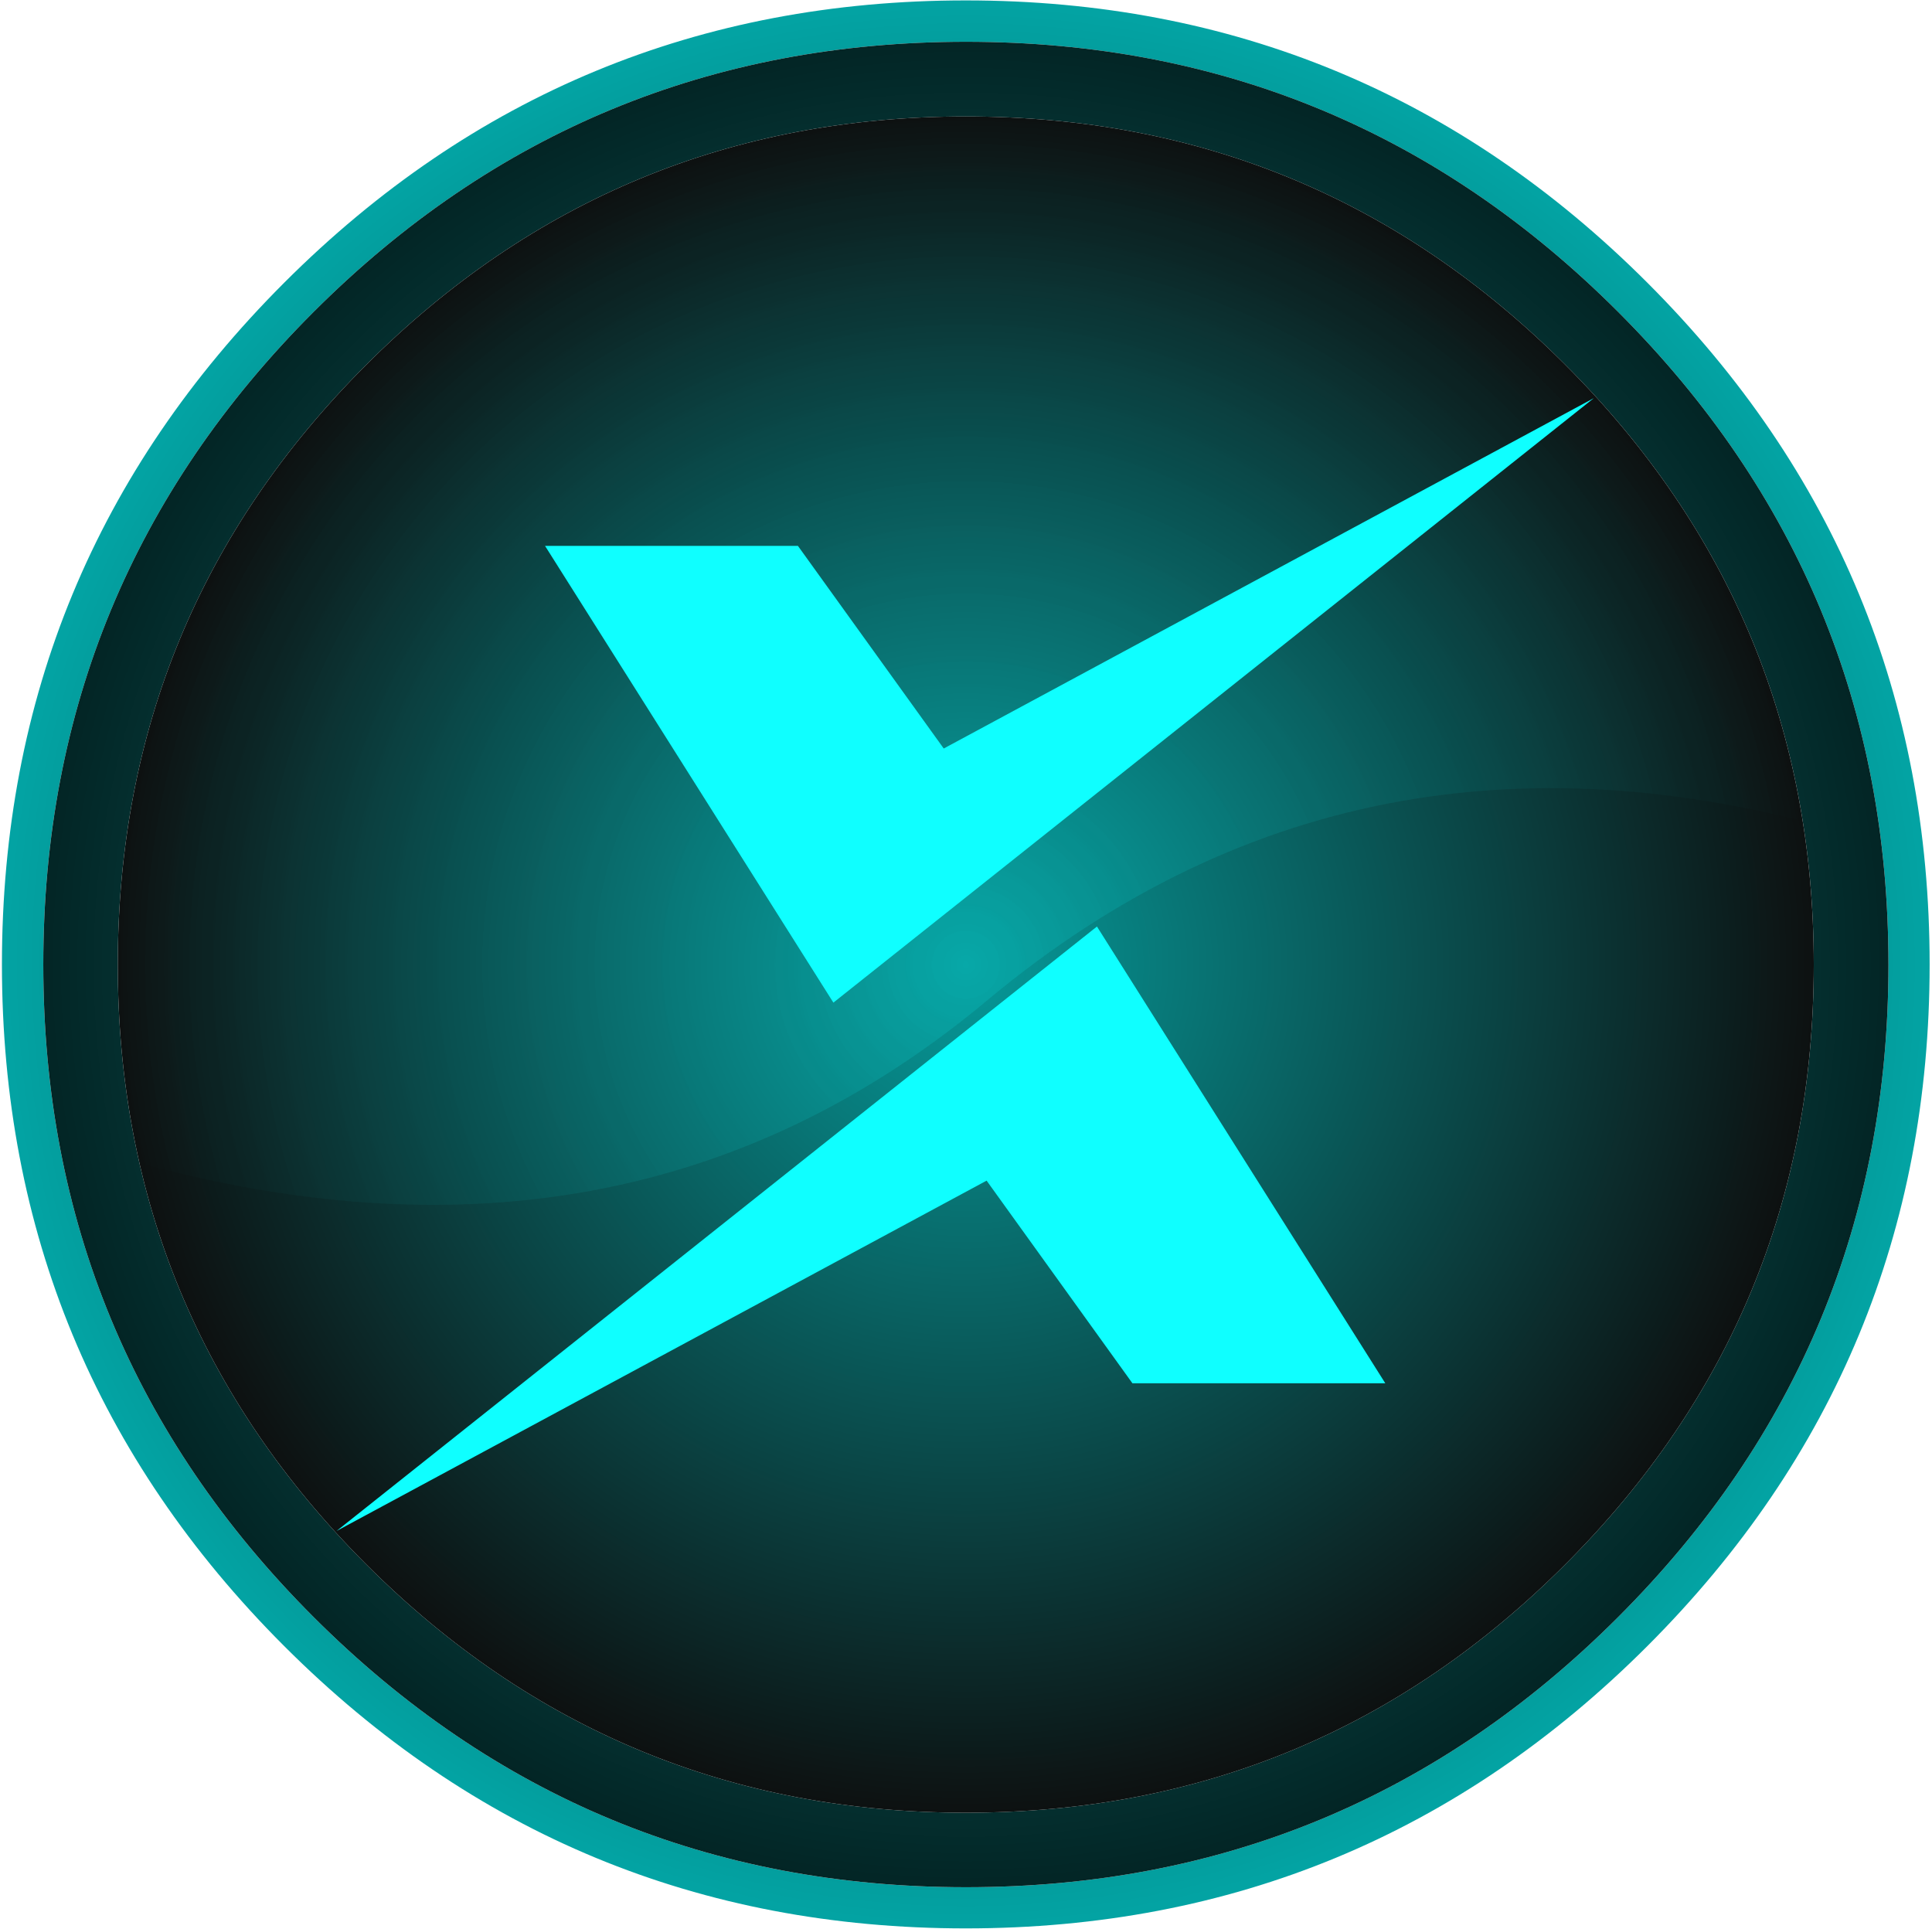 <svg viewBox="0 0 674 673" xmlns="http://www.w3.org/2000/svg">
    <radialGradient id="a" cx="336.923" cy="336.527" r="405.665" fx="336.923" fy="336.527" gradientUnits="userSpaceOnUse">
        <stop offset="0" stop-color="#032323"/>
        <stop offset="1" stop-color="#03bebe"/>
    </radialGradient>
    <path fill="url(#a)" d="M673.173 336.46c0-92.91-32.826-172.19-98.477-237.84C509.046 32.968 429.787.143 336.923.143 244.058.143 164.8 32.968 99.149 98.62 33.5 164.27.673 243.55.673 336.46c0 92.864 32.825 172.122 98.476 237.773 65.651 65.651 144.909 98.477 237.774 98.477 92.864 0 172.122-32.826 237.773-98.477 65.651-65.65 98.477-144.909 98.477-237.773M564.54 108.84c62.845 62.845 94.268 138.718 94.268 227.619 0 88.9-31.423 164.773-94.268 227.618-62.8 62.845-138.65 94.268-227.552 94.268-88.9 0-164.773-31.423-227.618-94.268S15.103 425.36 15.103 336.46s31.423-164.774 94.268-227.619 138.718-94.267 227.618-94.267c88.901 0 164.752 31.422 227.552 94.267Z"/>
    <radialGradient id="b" cx="336.923" cy="336.527" r="405.665" fx="336.923" fy="336.527" gradientUnits="userSpaceOnUse">
        <stop offset="0" stop-color="#059696"/>
        <stop offset="1" stop-color="#030808"/>
    </radialGradient>
    <path fill="url(#b)" d="M658.809 336.46c0-88.9-31.423-164.774-94.268-227.619-62.8-62.845-138.65-94.267-227.552-94.267-88.9 0-164.773 31.422-227.618 94.267S15.103 247.56 15.103 336.46c0 88.9 31.423 164.773 94.268 227.618s138.718 94.268 227.618 94.268c88.901 0 164.752-31.423 227.552-94.268 62.845-62.845 94.268-138.718 94.268-227.618M546.102 127.28c57.767 57.768 86.651 127.517 86.651 209.247 0 81.685-28.884 151.411-86.651 209.179-57.723 57.767-127.45 86.651-209.18 86.651-81.685 0-151.411-28.884-209.179-86.651-57.767-57.768-86.651-127.494-86.651-209.18 0-81.73 28.884-151.478 86.651-209.245 57.768-57.768 127.494-86.652 209.18-86.652 81.73 0 151.456 28.884 209.179 86.652Z"/>
    <radialGradient id="c" cx="336.923" cy="336.527" r="298.169" fx="336.923" fy="336.527" gradientUnits="userSpaceOnUse">
        <stop offset="0" stop-color="#069999"/>
        <stop offset="1" stop-color="#0d1010"/>
    </radialGradient>
    <path fill="url(#c)" d="M632.753 336.527c0-81.73-28.884-151.479-86.651-209.246-57.723-57.768-127.45-86.652-209.18-86.652-81.685 0-151.411 28.884-209.179 86.652-57.767 57.767-86.651 127.516-86.651 209.246 0 81.685 28.884 151.411 86.651 209.179 57.768 57.767 127.494 86.651 209.18 86.651 81.73 0 151.456-28.884 209.179-86.651 57.767-57.768 86.651-127.494 86.651-209.18Z"/>
    <radialGradient id="d" cx="336.923" cy="336.527" r="298.169" fx="336.923" fy="336.527" gradientUnits="userSpaceOnUse">
        <stop offset="0" stop-color="#0fffff" stop-opacity=".149"/>
        <stop offset="1" stop-color="#0ff" stop-opacity="0"/>
    </radialGradient>
    <path fill="url(#d)" d="M656.337 294.303c-8.522-70.966-39.12-132.786-91.796-185.462-62.8-62.845-138.65-94.267-227.552-94.267-88.9 0-164.773 31.422-227.618 94.267S15.103 247.56 15.103 336.46c0 20.92 1.737 41.119 5.211 60.596 126.632 42.655 234.64 26.643 324.024-48.036 89.395-74.634 193.394-92.872 311.999-54.717Z"/>
    <path fill="#0fffff" d="M395.056 482.547h88.225L382.684 323.214 117.41 534.077l226.778-122.218 50.87 70.688m-204.918-292.12L290.736 349.76 556.01 138.897 329.233 261.114l-50.87-70.688H190.14Z"/>
</svg>
